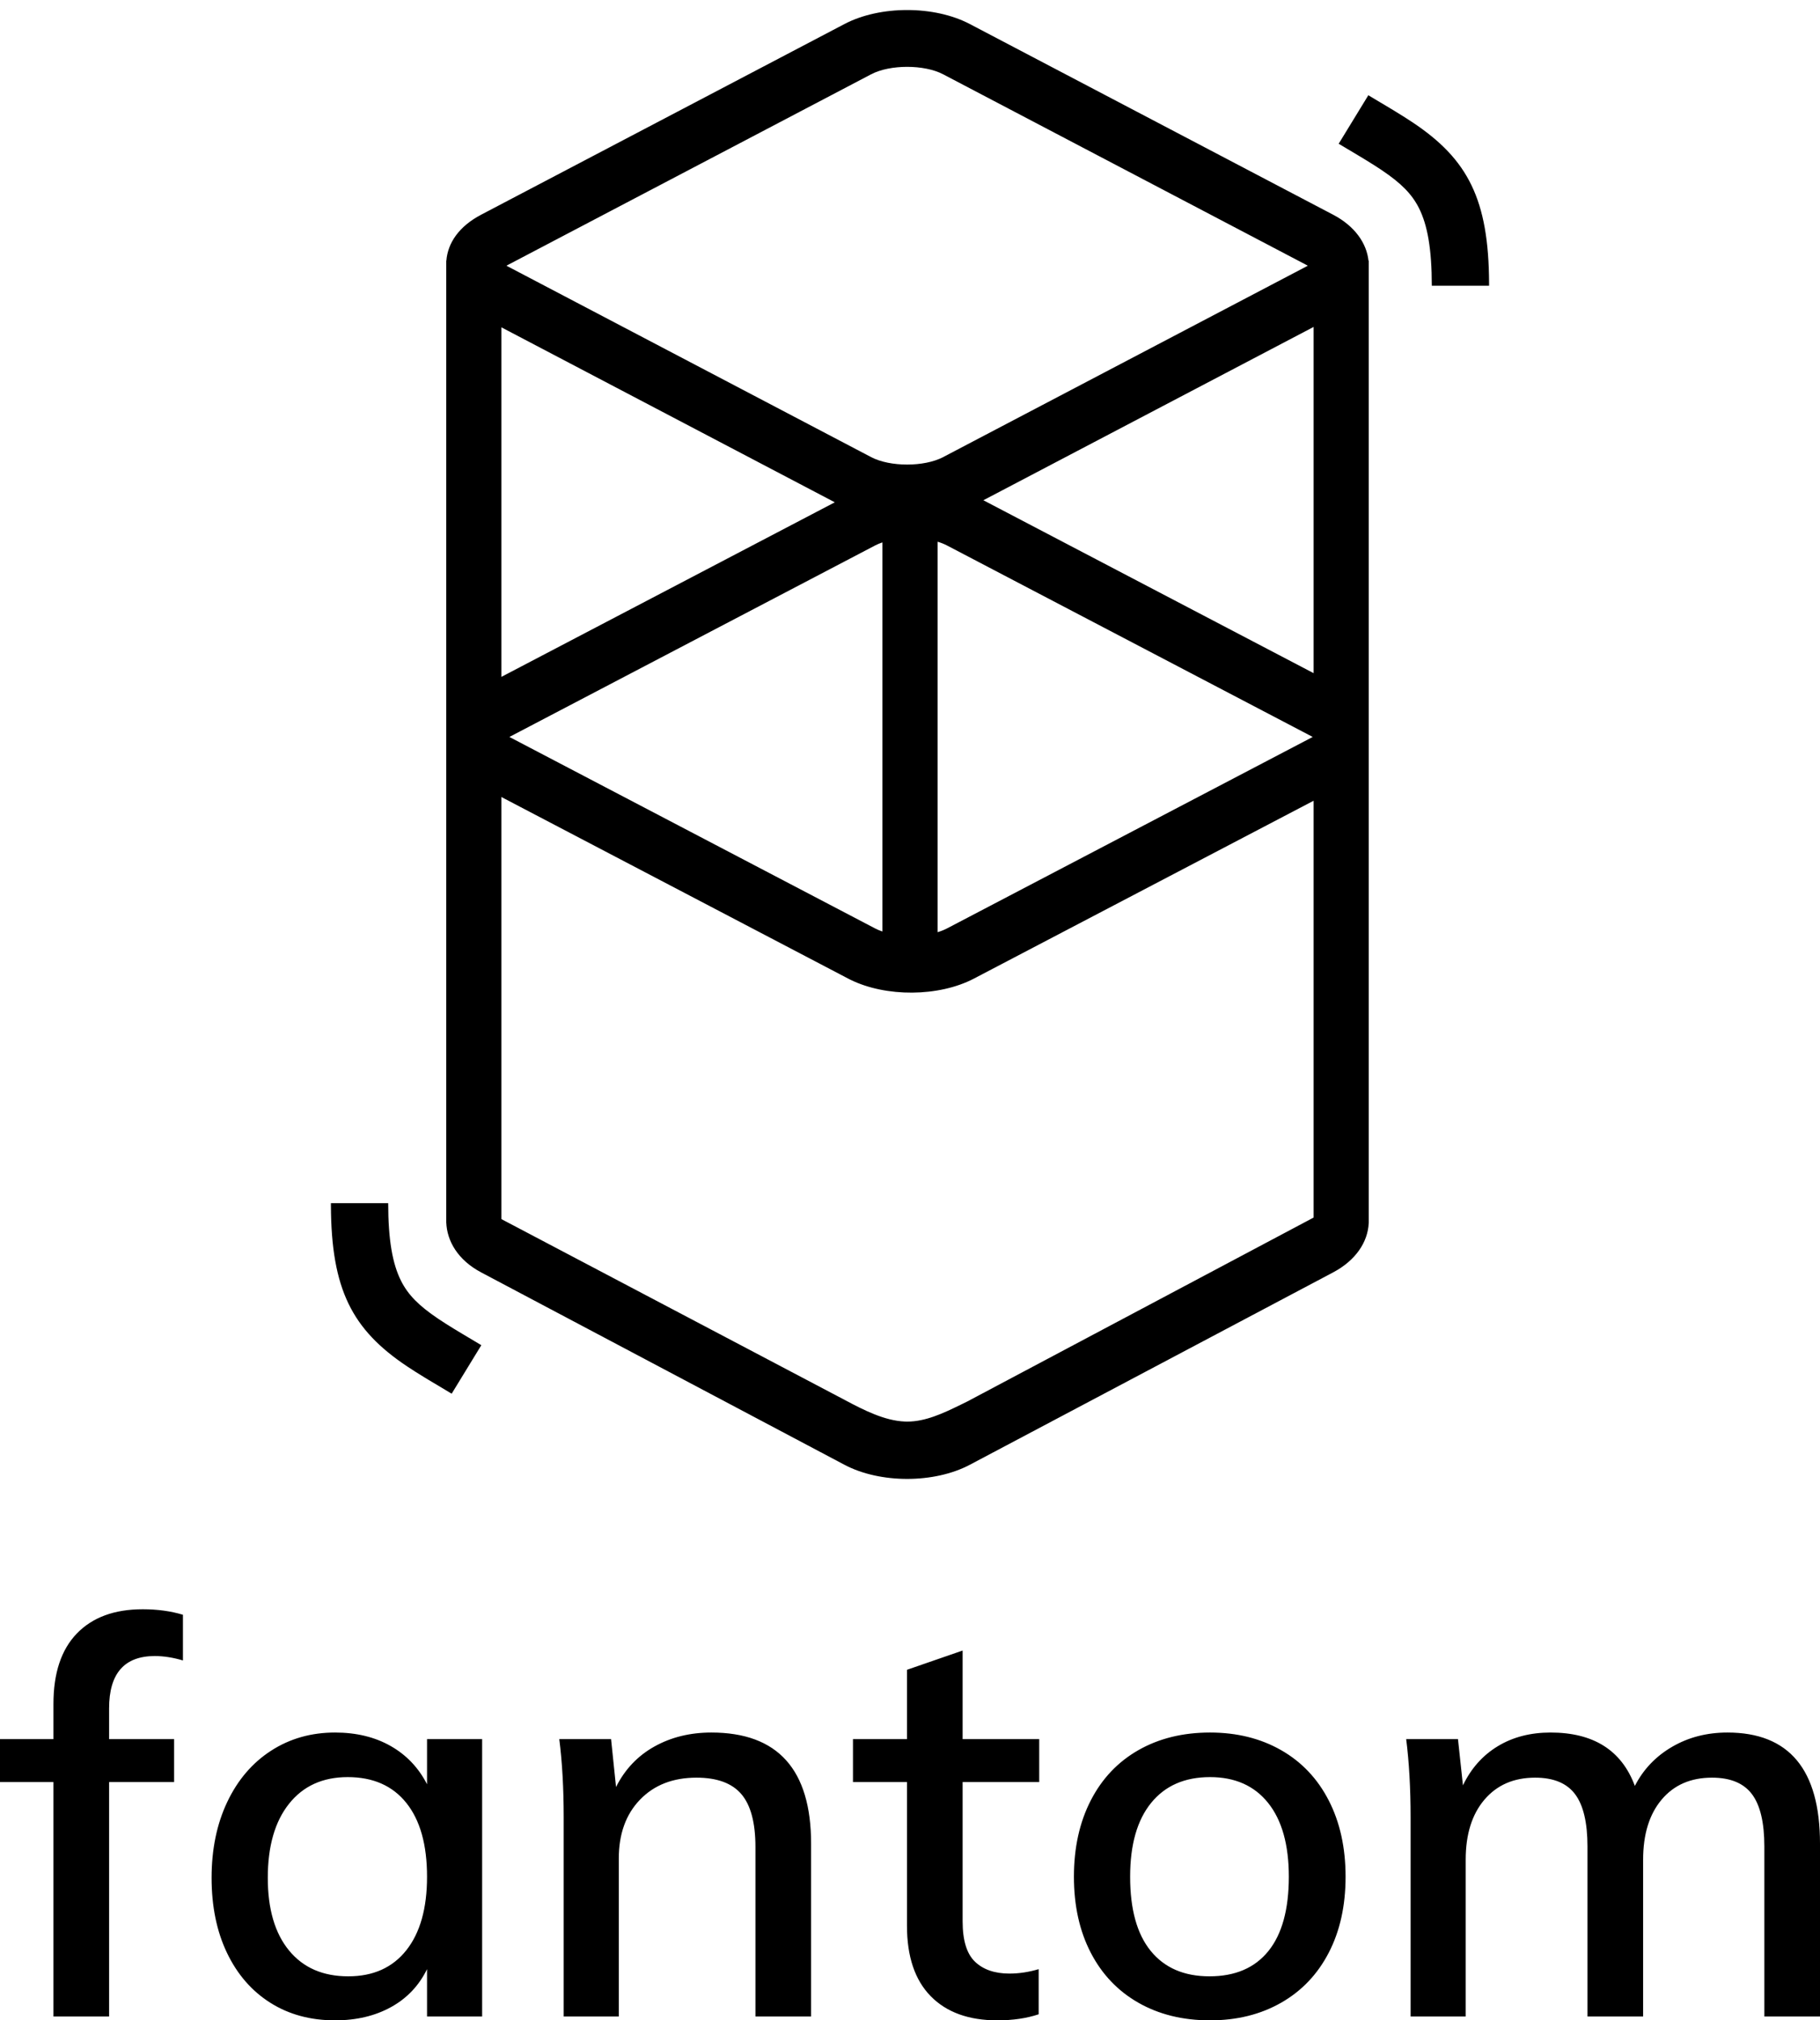 <svg width="363" height="403" viewBox="0 0 363 403" fill="none" xmlns="http://www.w3.org/2000/svg">
<path d="M363 0H0V403H363V0Z" fill="white"/>
<path d="M168.425 4.795C175.526 1.068 186.33 1.068 193.431 4.795L265.885 42.825C270.217 45.098 272.571 48.5 272.946 52L273 52V244L272.989 244C272.809 247.723 270.441 251.396 265.885 253.808L193.431 292.18C186.33 295.94 175.526 295.94 168.426 292.18L95.972 253.808C91.341 251.356 89.119 247.555 89.009 243.77L89.019 244H89V52L89.029 52.001C89.305 48.459 91.549 45.146 95.971 42.825L168.425 4.795ZM100 158.98V243.173L168.426 279.219C172.376 281.336 176.481 283.398 180.484 283.555L180.928 283.565C184.555 283.577 188.087 281.93 191.648 280.183L192.932 279.553L262 242.867V159.724L194.243 195.205C187.257 198.863 176.696 198.93 169.578 195.408L169.178 195.205L100 158.98ZM77.427 240C77.427 247.306 78.285 252.108 79.989 255.491C81.401 258.295 83.52 260.438 87.39 263.045L87.611 263.193C88.46 263.76 89.395 264.353 90.534 265.051L91.877 265.864L96 268.326L90.086 278L85.471 275.242L84.695 274.771C83.361 273.956 82.255 273.256 81.223 272.568C70.195 265.212 66.082 257.192 66.001 240.508L66 240H77.427ZM187.002 108.055V185.945C187.692 185.736 188.333 185.483 188.904 185.183L261.53 147.154C261.606 147.114 261.679 147.074 261.748 147.035L261.809 147L261.695 146.935L261.53 146.846L188.904 108.817C188.333 108.517 187.692 108.264 187.002 108.055ZM176 108.19C175.468 108.37 174.971 108.579 174.517 108.817L101.892 146.846C101.815 146.886 101.743 146.926 101.673 146.965L101.612 147L101.726 147.065L101.892 147.154L174.517 185.183C174.971 185.421 175.468 185.63 176 185.81V108.19ZM100 65.29V135.018L166.503 100.195L100 65.29ZM262 65.214L196.133 99.785L262 134.275V65.214ZM188.104 14.817C184.337 12.839 177.52 12.839 173.752 14.817L101.297 52.846C101.221 52.886 101.149 52.926 101.08 52.965L101.018 53L101.132 53.065L101.297 53.154L173.752 91.183C177.52 93.161 184.337 93.161 188.104 91.183L260.559 53.154C260.635 53.114 260.708 53.074 260.777 53.035L260.838 53L260.724 52.935L260.559 52.846L188.104 14.817ZM272.914 19L277.529 21.758L278.305 22.229C279.639 23.044 280.745 23.744 281.777 24.432C292.805 31.788 296.918 39.808 296.999 56.492L297 57H285.573C285.573 49.694 284.715 44.892 283.011 41.509C281.599 38.705 279.48 36.562 275.61 33.955L275.389 33.806C274.54 33.24 273.605 32.647 272.466 31.949L271.123 31.136L267 28.674L272.914 19Z" fill="black"/>
<path d="M21.76 402.232V355.469H34.728V346.906H21.76V340.759C21.76 333.807 24.801 330.331 30.882 330.331C32.64 330.331 34.509 330.623 36.487 331.209V322.098C34.069 321.366 31.395 321 28.464 321C22.823 321 18.445 322.61 15.331 325.83C12.217 329.05 10.66 333.734 10.66 339.881V346.906H0V355.469H10.66V402.232H21.76ZM66.819 403C71.069 403 74.787 402.122 77.974 400.365C81.161 398.609 83.561 396.084 85.173 392.791V402.232H96.163V346.906H85.173V355.908C83.487 352.614 81.07 350.071 77.919 348.278C74.769 346.485 71.069 345.589 66.819 345.589C62.057 345.589 57.807 346.797 54.071 349.212C50.334 351.627 47.422 355.029 45.334 359.42C43.246 363.811 42.202 368.861 42.202 374.569C42.202 380.277 43.227 385.272 45.279 389.553C47.33 393.834 50.206 397.145 53.906 399.487C57.606 401.829 61.91 403 66.819 403ZM69.457 394.218C64.401 394.218 60.463 392.498 57.643 389.059C54.822 385.619 53.411 380.789 53.411 374.569C53.411 368.275 54.822 363.354 57.643 359.805C60.463 356.255 64.365 354.481 69.347 354.481C74.402 354.481 78.304 356.2 81.051 359.64C83.799 363.079 85.173 367.983 85.173 374.349C85.173 380.643 83.799 385.528 81.051 389.004C78.304 392.48 74.439 394.218 69.457 394.218ZM123.418 402.232V370.727C123.418 365.824 124.828 361.909 127.649 358.981C130.47 356.054 134.225 354.59 138.914 354.59C143.017 354.59 146.002 355.688 147.871 357.884C149.739 360.079 150.673 363.592 150.673 368.422V402.232H161.773V367.763C161.773 352.98 155.142 345.589 141.881 345.589C137.632 345.589 133.84 346.522 130.506 348.388C127.173 350.254 124.627 352.944 122.868 356.456L121.879 346.906H111.549C112.135 351.517 112.428 356.713 112.428 362.494V402.232H123.418ZM198.919 403C201.996 403 204.744 402.598 207.162 401.793V392.791C205.183 393.377 203.242 393.669 201.337 393.669C198.406 393.669 196.117 392.883 194.468 391.309C192.82 389.736 191.995 387.046 191.995 383.241V355.469H207.272V346.906H191.995V329.233L180.896 333.075V346.906H170.125V355.469H180.896V384.119C180.896 390.266 182.471 394.95 185.621 398.17C188.772 401.39 193.204 403 198.919 403ZM241.341 403C246.689 403 251.415 401.829 255.518 399.487C259.621 397.145 262.789 393.816 265.024 389.498C267.259 385.18 268.376 380.131 268.376 374.349C268.376 368.568 267.259 363.5 265.024 359.146C262.789 354.792 259.621 351.444 255.518 349.102C251.415 346.76 246.689 345.589 241.341 345.589C235.919 345.589 231.157 346.76 227.054 349.102C222.951 351.444 219.782 354.792 217.547 359.146C215.313 363.5 214.195 368.568 214.195 374.349C214.195 380.131 215.313 385.18 217.547 389.498C219.782 393.816 222.951 397.145 227.054 399.487C231.157 401.829 235.919 403 241.341 403ZM241.231 394.218C236.175 394.218 232.274 392.535 229.526 389.169C226.779 385.802 225.405 380.863 225.405 374.349C225.405 367.983 226.797 363.079 229.581 359.64C232.365 356.2 236.285 354.481 241.341 354.481C246.323 354.481 250.188 356.2 252.935 359.64C255.683 363.079 257.056 367.983 257.056 374.349C257.056 380.863 255.701 385.802 252.99 389.169C250.279 392.535 246.359 394.218 241.231 394.218ZM292.334 402.232V370.946C292.334 365.897 293.58 361.909 296.071 358.981C298.562 356.054 301.932 354.59 306.182 354.59C309.845 354.59 312.501 355.688 314.149 357.884C315.798 360.079 316.622 363.555 316.622 368.312V402.232H327.722V370.946C327.722 365.897 328.949 361.909 331.404 358.981C333.858 356.054 337.21 354.59 341.46 354.59C345.123 354.59 347.779 355.688 349.427 357.884C351.076 360.079 351.9 363.555 351.9 368.312V402.232H363V367.763C363 352.98 356.846 345.589 344.537 345.589C340.434 345.589 336.752 346.54 333.492 348.443C330.231 350.346 327.759 352.944 326.074 356.237C323.436 349.138 317.831 345.589 309.259 345.589C305.229 345.589 301.712 346.504 298.708 348.333C295.704 350.163 293.397 352.761 291.785 356.127L290.796 346.906H280.465C281.051 351.517 281.344 356.713 281.344 362.494V402.232H292.334Z" fill="black"/>
</svg>
